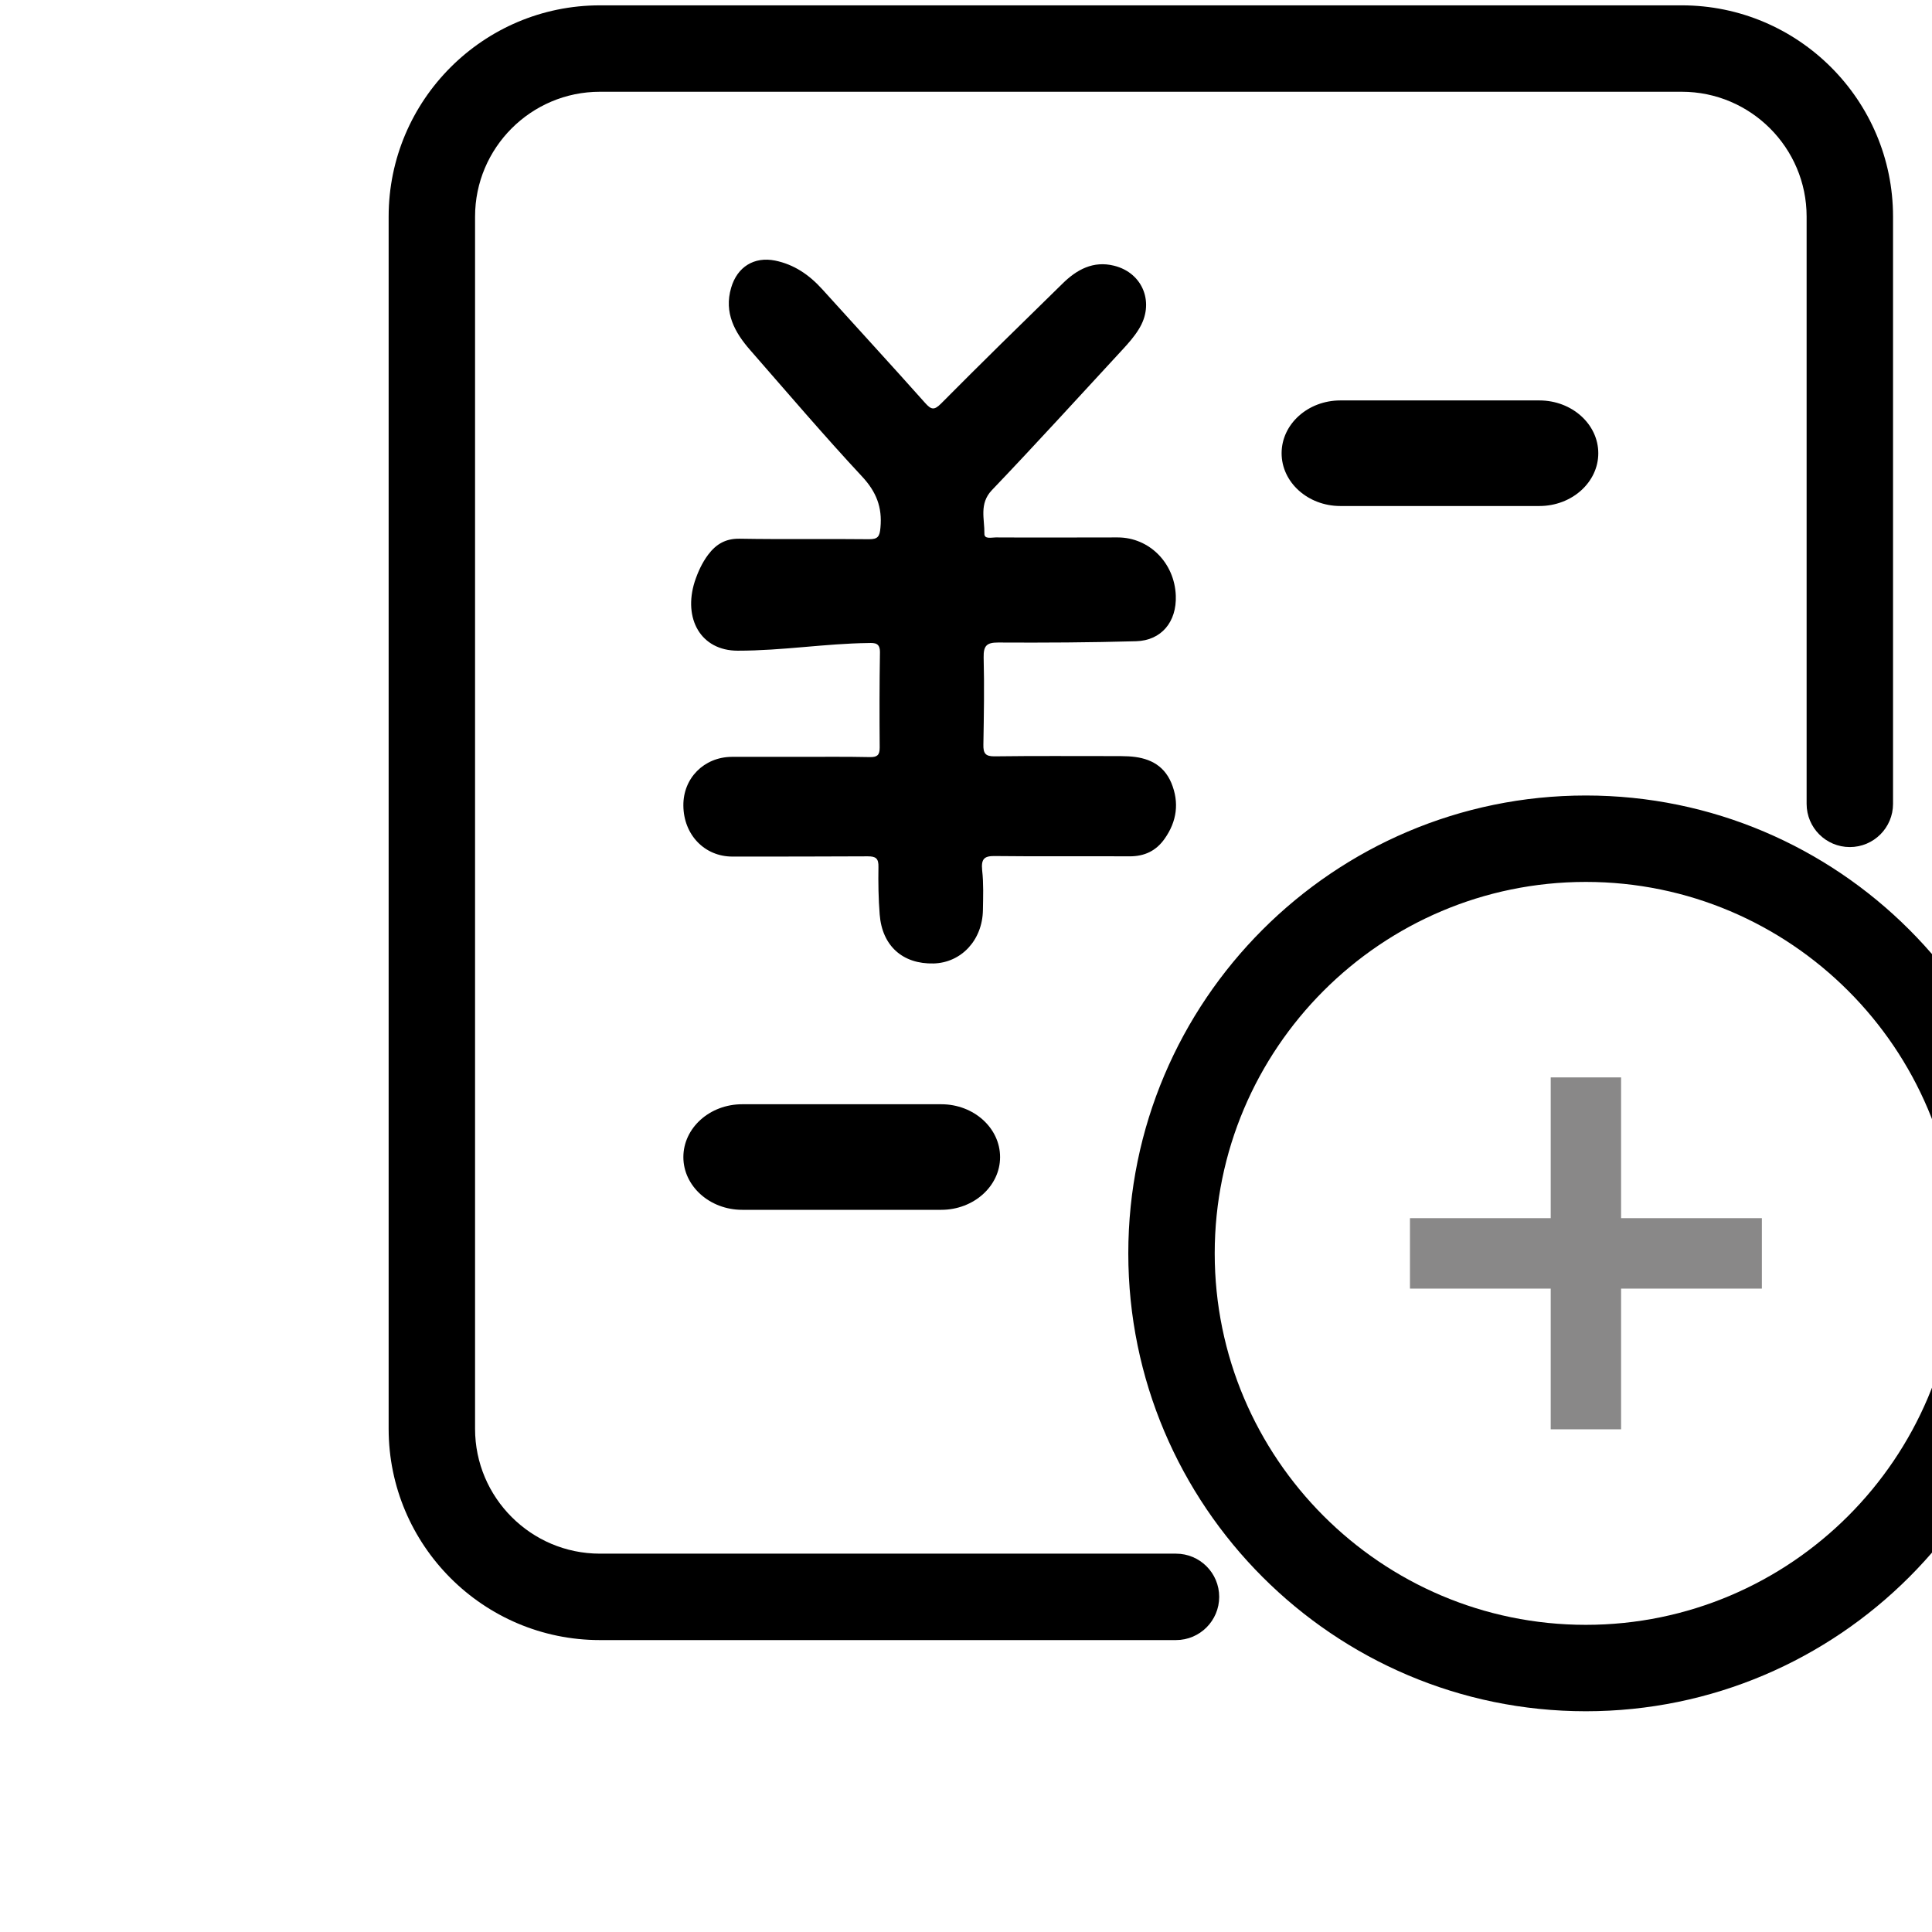 <svg xmlns="http://www.w3.org/2000/svg" viewBox="0 0 1152 1152"><path d="M966.605 642.428h-41.954v83.932h-83.93v42.007h83.93v83.889h41.954v-83.889h83.949v-42.007h-83.949z" fill="#898888" p-id="7434"></path><path d="M945.579 474.334c-150.334 0-272.807 122.437-272.807 273.024 0 150.5 122.473 273.015 272.807 273.015 150.531 0 272.919-122.514 272.919-273.015 0.002-150.586-122.387-273.024-272.919-273.024z m0 494.513c-122.012 0-221.278-99.369-221.278-221.491 0-122.121 99.268-221.49 221.278-221.49 122.067 0 221.39 99.369 221.39 221.49 0 122.122-99.323 221.491-221.39 221.491zM561.247 658.435h-118.715c-19.361 0-35.059 14.135-35.059 31.524 0 17.278 15.699 31.425 35.059 31.425h118.715c19.361 0 35.075-14.147 35.075-31.425 0-17.391-15.714-31.524-35.075-31.524zM799.204 238.767c-19.347 0-35.016 14.133-35.016 31.495 0 17.321 15.669 31.461 35.016 31.461h118.699c19.361 0 35.114-14.14 35.114-31.461 0-17.355-15.754-31.495-35.114-31.495h-118.699zM595.188 383.118c27.47 0.153 54.799 0 82.255-0.769 15.124-0.454 24.253-11.617 23.653-27.202-0.743-19.571-15.869-34.696-34.655-34.696-24.239 0-48.48 0.146-72.718 0-2.503 0-6.908 1.216-6.752-2.293 0.139-8.709-3.229-17.734 4.404-25.836 26.434-27.666 52.144-55.944 78.144-84.065 3.37-3.669 6.769-7.491 9.394-11.77 9.843-15.441 2.795-33.781-14.675-38.059-12.346-3.062-22.185 2.293-30.7 10.694-24.239 23.689-48.48 47.39-72.427 71.538-4.111 4.123-5.871 3.671-9.547-0.461-20.271-22.772-40.973-45.245-61.397-67.862-7.787-8.563-16.748-14.678-28.056-16.972-12.346-2.446-22.48 3.662-26.142 16.203-4.417 14.98 2.193 26.751 11.448 37.299 22.044 25.218 43.922 50.899 66.694 75.357 8.374 9.017 12.036 18.195 10.875 30.42-0.447 5.353-1.62 6.877-6.767 6.877-25.707-0.301-51.417 0.146-77.124-0.301-8.217-0.155-13.937 3.046-18.802 9.47-3.662 4.887-6.163 10.393-8.08 16.201-6.891 21.865 3.495 41.096 25.708 41.096 26.911 0 51.862-4.251 77.851-4.565 4.11-0.146 7.06 0 6.919 5.809-0.31 18.802-0.31 37.765-0.153 56.56 0 4.431-1.469 5.654-5.579 5.654-14.259-0.308-28.364-0.155-42.611-0.155h-40.093c-16.454 0.155-28.937 12.686-28.782 29.049 0.139 17.419 12.623 30.413 29.231 30.413 26.868 0 53.89 0 80.772-0.146 4.712 0 6.473 1.223 6.318 6.415-0.153 9.47 0 18.943 0.743 28.277 1.467 18.805 13.81 29.649 32.182 29.19 16.438-0.461 29.075-13.892 29.369-31.788 0.139-7.954 0.433-15.9-0.447-23.691-0.741-7.178 1.469-8.716 7.94-8.57 26.728 0.317 53.304 0 80.046 0.17 8.806 0 15.726-3.215 20.857-10.557 7.211-10.24 8.819-21.396 3.97-33.174-4.837-11.462-14.384-15.279-25.567-15.893-2.921-0.146-5.871-0.146-8.807-0.146-23.794 0-47.447-0.162-71.237 0.146-5.145 0-6.614-1.679-6.475-7.032 0.294-17.273 0.604-34.696 0.155-51.967-0.155-7.192 2.054-8.869 8.666-8.869z"></path><path d="M701.208 926.403H357.707c-41.044 0-74.44-33.41-74.44-74.452V129.156c0-41.044 33.396-74.44 74.44-74.44h645.089c41.044 0 74.442 33.396 74.442 74.44V479.317c0 14.231 11.531 25.767 25.763 25.767 14.233 0 25.765-11.534 25.765-25.767V129.156c0-69.463-56.503-125.969-125.969-125.969H357.707c-69.463 0-125.969 56.507-125.969 125.969v722.794c0 69.479 56.507 125.982 125.969 125.982h343.5c14.231 0 25.767-11.549 25.767-25.777-0.003-14.233-11.536-25.753-25.767-25.753z"></path></svg>